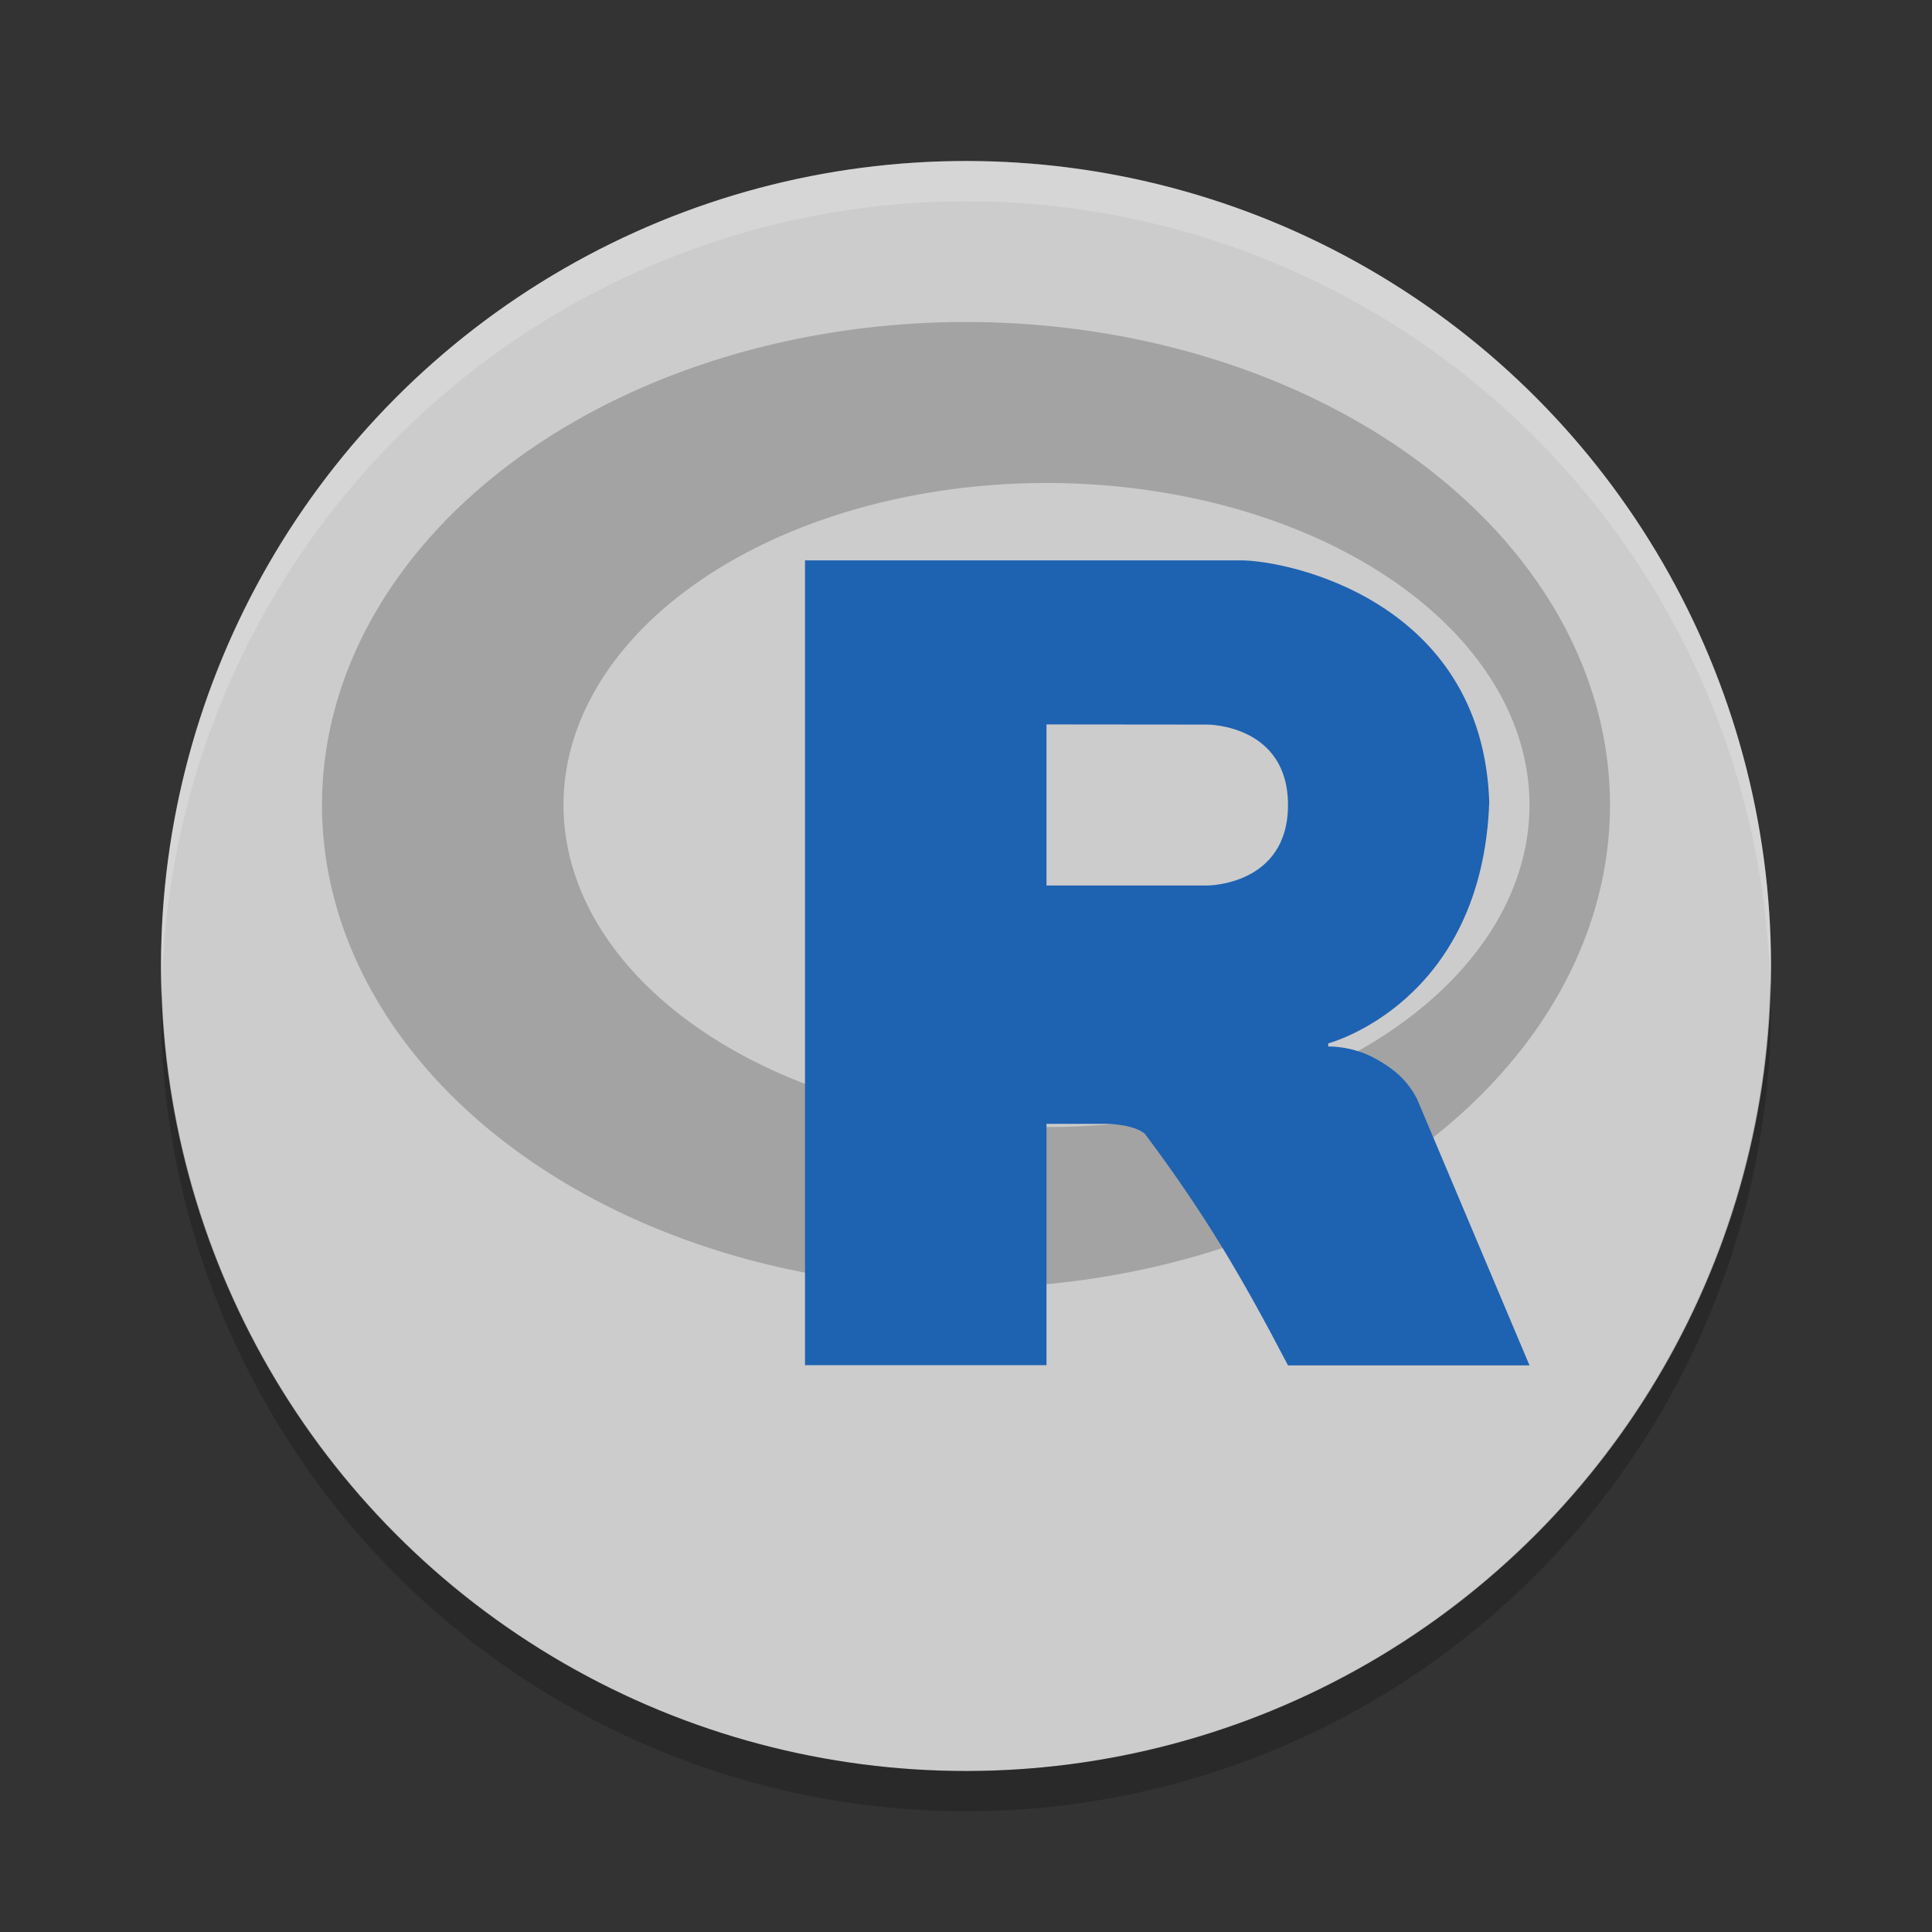 <?xml version="1.0" encoding="UTF-8" standalone="no"?>
<svg id="svg4184" xmlns:rdf="http://www.w3.org/1999/02/22-rdf-syntax-ns#" xmlns="http://www.w3.org/2000/svg" viewBox="0 0 24 24" width="24" version="1.1" xmlns:cc="http://creativecommons.org/ns#" height="24" xmlns:dc="http://purl.org/dc/elements/1.1/">
 <rect x="0" y="0" width="24" height="24" fill="#333333" stroke="none"/>
 <g id="layer1" transform="translate(0 -1028.4)">
  <circle id="path4520" cy="1040.4" cx="12" r="10" fill="#ccc"/>
  <path id="circle4793" opacity=".2" d="m12 1030.4a10 10 0 0 0 -10 10 10 10 0 0 0 0.011 0.291 10 10 0 0 1 9.989 -9.791 10 10 0 0 1 9.989 9.709 10 10 0 0 0 0.011 -0.209 10 10 0 0 0 -10 -10z" fill="#fff"/>
  <path id="circle4788" opacity=".2" d="m21.989 1040.6a10 10 0 0 1 -9.989 9.8 10 10 0 0 1 -9.989 -9.709 10 10 0 0 0 -0.011 0.209 10 10 0 0 0 10 10 10 10 0 0 0 10 -10 10 10 0 0 0 -0.011 -0.291z"/>
  <path id="path4878" opacity=".2" d="m12 1032.4a8 6 0 0 0 -8 6 8 6 0 0 0 8 6 8 6 0 0 0 8 -6 8 6 0 0 0 -8 -6zm1 2a6 4 0 0 1 6 4 6 4 0 0 1 -6 4 6 4 0 0 1 -6 -4 6 4 0 0 1 6 -4z"/>
  <path id="path3647" style="enable-background:new" d="m16.5 1041.4s0.277-0.01 0.552 0.133c0.096 0.049 0.261 0.147 0.381 0.275 0.117 0.126 0.174 0.253 0.174 0.253l1.393 3.3h-3c-0.586-1.121-1.032-1.879-1.779-2.878-0.149-0.121-0.471-0.122-0.471-0.122h-0.75l0 2.998h-3v-9.998h5.413c0.587 0 3 0.5 3.087 3-0.087 2.5-2 3-2 3zm-3.5-4.001v2.001h2s1 0 1-1-1-0.999-1-0.999z" fill-rule="evenodd" fill="#1e62b2"/>
 </g>
</svg>
